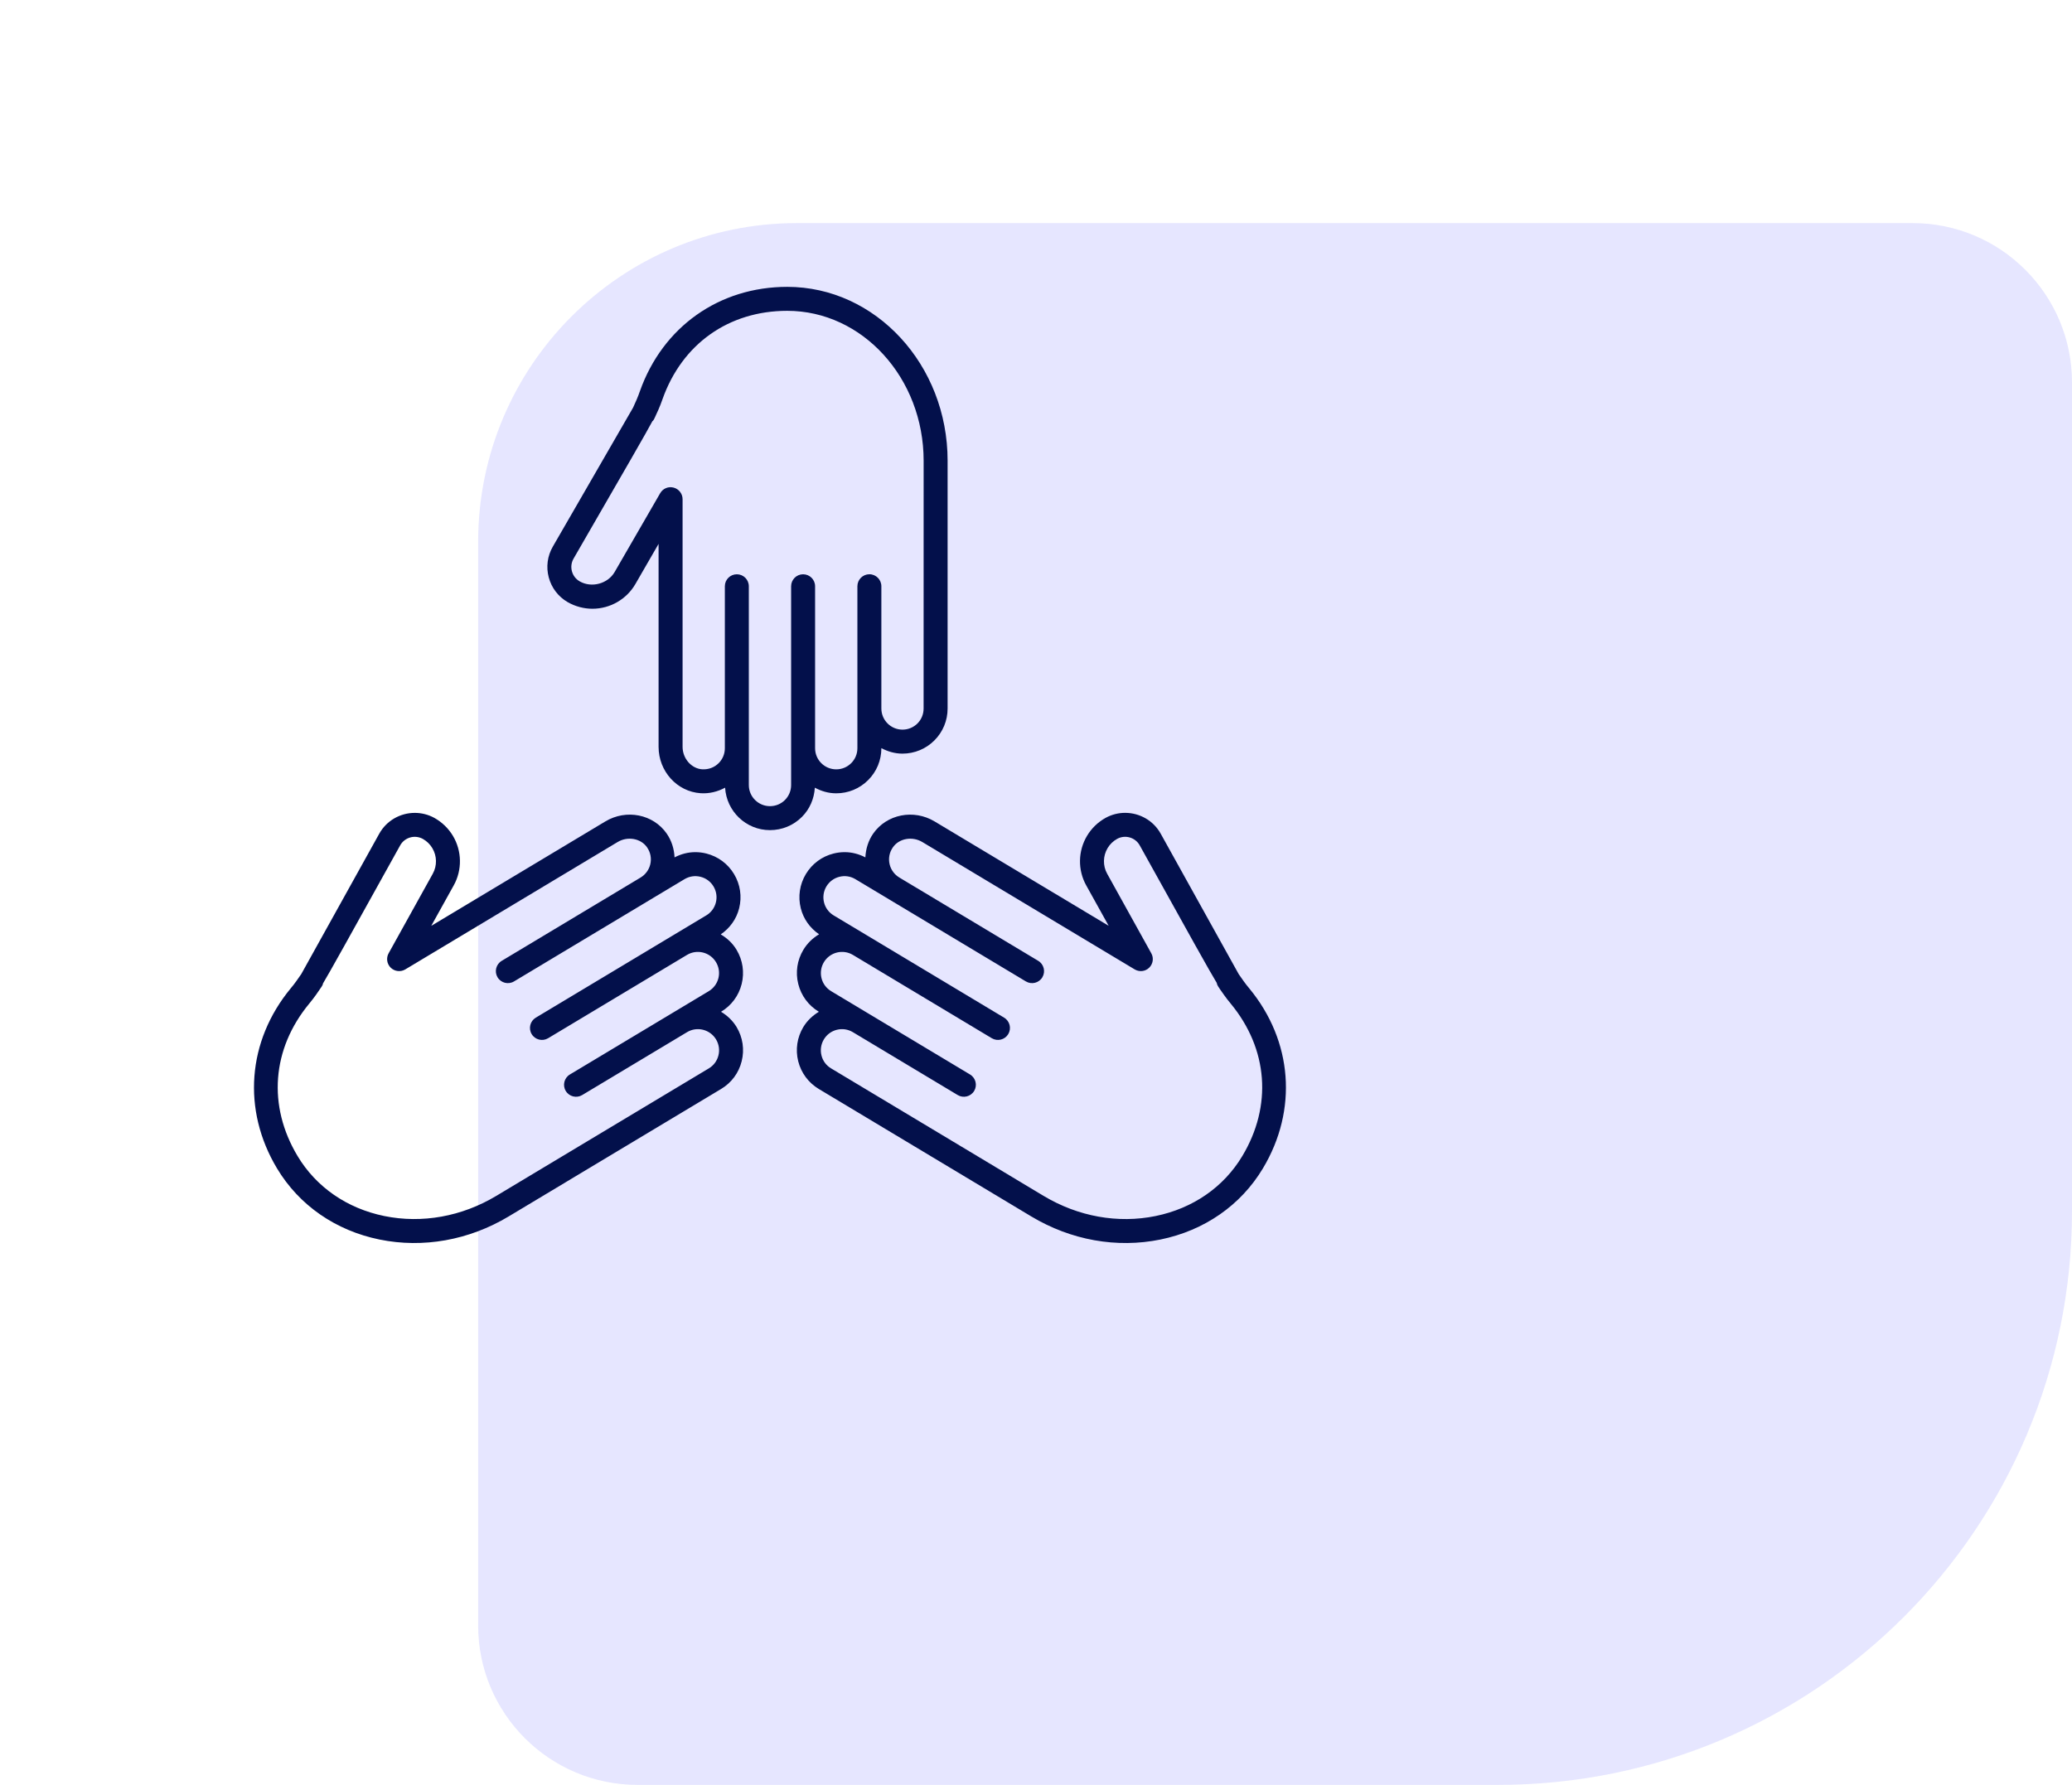 <svg width="65" height="56" viewBox="0 0 65 56" fill="none" xmlns="http://www.w3.org/2000/svg">
<path d="M65 38C65 47.941 56.941 56 47 56L20 56C17.239 56 15 53.761 15 51L15 17C15 11.477 19.477 7 25 7L60 7C62.761 7 65 9.239 65 12L65 38Z" fill="#E6E6FF"/>
<path d="M28.312 23.645C28.071 23.645 27.847 23.578 27.649 23.472V23.475C27.649 23.854 27.501 24.209 27.234 24.476C26.967 24.743 26.611 24.89 26.233 24.89C25.989 24.89 25.762 24.822 25.562 24.713C25.541 25.06 25.403 25.384 25.156 25.631C24.889 25.898 24.533 26.045 24.154 26.045C23.402 26.045 22.791 25.454 22.747 24.713C22.514 24.839 22.251 24.905 21.98 24.887C21.24 24.839 20.66 24.199 20.66 23.431V17.064L19.935 18.32C19.659 18.801 19.142 19.099 18.586 19.099C18.315 19.099 18.047 19.028 17.809 18.892C17.514 18.721 17.303 18.446 17.215 18.117C17.127 17.788 17.172 17.444 17.343 17.149C17.343 17.149 19.715 13.041 19.86 12.789C19.877 12.751 19.926 12.641 19.968 12.547C20.007 12.458 20.042 12.366 20.074 12.274C20.79 10.254 22.561 9 24.697 9C27.47 9 29.727 11.447 29.727 14.455L29.727 22.229C29.727 22.607 29.58 22.963 29.313 23.23C29.046 23.497 28.69 23.645 28.311 23.645L28.312 23.645ZM24.697 9.752C22.861 9.752 21.398 10.789 20.783 12.525C20.744 12.635 20.703 12.746 20.655 12.853C20.516 13.164 20.516 13.164 20.477 13.209L20.472 13.205C20.278 13.57 19.703 14.566 17.994 17.525C17.924 17.646 17.905 17.787 17.941 17.922C17.977 18.057 18.064 18.17 18.185 18.24C18.558 18.454 19.07 18.316 19.283 17.945L20.711 15.473C20.796 15.326 20.968 15.254 21.134 15.299C21.298 15.343 21.413 15.492 21.413 15.662V23.431C21.413 23.798 21.689 24.114 22.029 24.137C22.225 24.147 22.408 24.081 22.545 23.944C22.67 23.819 22.739 23.653 22.739 23.475V18.394C22.739 18.186 22.907 18.018 23.115 18.018C23.323 18.018 23.491 18.186 23.491 18.394L23.491 24.63C23.491 24.996 23.789 25.293 24.154 25.293C24.332 25.293 24.499 25.225 24.624 25.1C24.749 24.975 24.818 24.808 24.818 24.63V18.394C24.818 18.186 24.986 18.018 25.194 18.018C25.402 18.018 25.57 18.186 25.57 18.394L25.57 23.417V23.475C25.57 23.841 25.867 24.138 26.233 24.138C26.411 24.138 26.577 24.069 26.703 23.944C26.828 23.819 26.897 23.653 26.897 23.475V18.394C26.897 18.186 27.065 18.017 27.273 18.017C27.481 18.017 27.649 18.186 27.649 18.394L27.649 22.229C27.649 22.595 27.946 22.892 28.312 22.892C28.489 22.892 28.656 22.823 28.781 22.699C28.906 22.574 28.974 22.407 28.974 22.229L28.975 14.455C28.975 11.862 27.056 9.752 24.697 9.752L24.697 9.752Z" fill="#03104B"/>
<path d="M13.529 29.048L18.989 25.773C19.647 25.377 20.494 25.545 20.916 26.155C21.07 26.378 21.149 26.636 21.161 26.9C21.365 26.794 21.586 26.736 21.812 26.736C21.927 26.736 22.043 26.75 22.158 26.779C22.524 26.871 22.834 27.1 23.028 27.424C23.223 27.749 23.279 28.129 23.188 28.495C23.103 28.835 22.897 29.12 22.61 29.316C22.811 29.434 22.984 29.595 23.107 29.801C23.301 30.125 23.358 30.506 23.267 30.872C23.175 31.239 22.946 31.548 22.621 31.743L22.619 31.744C22.816 31.862 22.986 32.022 23.108 32.224C23.302 32.549 23.359 32.929 23.267 33.296C23.176 33.663 22.946 33.972 22.622 34.166L15.956 38.166C14.712 38.912 13.273 39.169 11.906 38.89C10.527 38.608 9.385 37.816 8.69 36.658C7.591 34.826 7.756 32.662 9.119 31.01C9.182 30.935 9.243 30.858 9.299 30.778C9.358 30.694 9.427 30.595 9.451 30.561C9.592 30.309 11.895 26.16 11.895 26.161C12.127 25.741 12.563 25.504 13.012 25.504C13.222 25.504 13.435 25.555 13.631 25.664C13.868 25.797 14.067 25.99 14.207 26.222C14.493 26.699 14.503 27.296 14.233 27.78L13.529 29.048ZM13.562 26.609C13.489 26.487 13.388 26.39 13.266 26.321C13.012 26.181 12.693 26.272 12.553 26.525C10.905 29.494 10.343 30.505 10.127 30.865L10.132 30.867C10.113 30.927 10.113 30.927 9.915 31.21C9.848 31.306 9.774 31.398 9.7 31.489C8.527 32.909 8.391 34.697 9.335 36.271C9.92 37.246 10.886 37.914 12.057 38.153C13.239 38.394 14.486 38.17 15.568 37.521L22.235 33.521C22.388 33.43 22.495 33.285 22.538 33.113C22.581 32.942 22.554 32.763 22.463 32.611C22.275 32.298 21.866 32.195 21.553 32.384L18.264 34.357C18.086 34.464 17.855 34.406 17.748 34.228C17.641 34.05 17.699 33.819 17.877 33.712L21.166 31.739L22.234 31.098C22.386 31.006 22.494 30.861 22.537 30.69C22.58 30.518 22.553 30.34 22.462 30.188C22.274 29.874 21.865 29.772 21.552 29.96L17.195 32.574C17.016 32.681 16.786 32.623 16.679 32.445C16.572 32.267 16.63 32.036 16.808 31.929L22.155 28.721C22.308 28.63 22.415 28.485 22.458 28.313C22.501 28.142 22.474 27.963 22.383 27.811C22.292 27.659 22.147 27.552 21.975 27.509C21.802 27.466 21.625 27.493 21.473 27.584L20.483 28.177C20.483 28.177 20.483 28.178 20.483 28.178H20.482L16.125 30.792C15.947 30.899 15.716 30.841 15.609 30.663C15.502 30.485 15.56 30.254 15.738 30.147L20.095 27.533C20.247 27.441 20.355 27.296 20.398 27.125C20.445 26.937 20.409 26.745 20.298 26.584C20.104 26.304 19.69 26.229 19.376 26.418L12.714 30.415C12.568 30.502 12.381 30.48 12.259 30.363C12.136 30.244 12.109 30.058 12.191 29.91L13.576 27.414C13.715 27.164 13.71 26.856 13.562 26.609L13.562 26.609Z" fill="#03104B"/>
<path d="M39.618 36.658C38.924 37.816 37.782 38.608 36.403 38.89C35.035 39.169 33.597 38.912 32.353 38.166L25.686 34.166C25.362 33.971 25.132 33.662 25.04 33.295C24.949 32.929 25.006 32.548 25.2 32.224C25.322 32.022 25.492 31.862 25.689 31.744L25.687 31.743C25.363 31.548 25.133 31.239 25.042 30.872C24.95 30.506 25.007 30.125 25.202 29.8C25.327 29.592 25.499 29.429 25.695 29.313C25.41 29.117 25.205 28.833 25.121 28.496C25.029 28.129 25.086 27.748 25.28 27.424C25.475 27.1 25.784 26.87 26.151 26.779C26.265 26.75 26.381 26.736 26.497 26.736C26.722 26.736 26.944 26.794 27.147 26.9C27.16 26.636 27.238 26.377 27.392 26.155C27.815 25.546 28.661 25.377 29.32 25.773L34.78 29.047L34.076 27.78C33.806 27.296 33.816 26.699 34.102 26.222C34.242 25.989 34.441 25.796 34.679 25.663C34.875 25.554 35.087 25.503 35.296 25.503C35.745 25.503 36.182 25.74 36.414 26.16C37.224 27.619 38.751 30.369 38.858 30.561C38.881 30.595 38.95 30.694 39.01 30.778C39.066 30.858 39.127 30.934 39.19 31.01C40.553 32.662 40.717 34.826 39.618 36.658L39.618 36.658ZM38.609 31.489C38.534 31.398 38.461 31.306 38.394 31.21C38.19 30.922 38.185 30.914 38.17 30.838C37.932 30.445 37.351 29.4 35.755 26.525C35.616 26.273 35.297 26.18 35.044 26.32C34.92 26.39 34.819 26.487 34.746 26.609C34.599 26.856 34.593 27.164 34.733 27.414L36.117 29.91C36.2 30.058 36.172 30.244 36.05 30.362C35.928 30.481 35.742 30.502 35.595 30.414L28.933 26.418C28.619 26.23 28.205 26.303 28.011 26.584C27.899 26.745 27.863 26.937 27.91 27.125C27.953 27.296 28.061 27.441 28.213 27.532C28.214 27.533 28.214 27.533 28.214 27.533L32.57 30.146C32.748 30.253 32.806 30.484 32.699 30.663C32.592 30.841 32.362 30.899 32.183 30.792L26.835 27.584C26.683 27.492 26.505 27.466 26.333 27.509C26.161 27.552 26.017 27.659 25.925 27.811C25.834 27.963 25.808 28.142 25.85 28.313C25.893 28.485 26.001 28.63 26.153 28.721L27.194 29.345L31.5 31.929C31.679 32.036 31.736 32.267 31.629 32.446C31.522 32.623 31.292 32.681 31.113 32.574L26.756 29.96C26.443 29.772 26.035 29.874 25.846 30.188C25.755 30.34 25.729 30.519 25.771 30.69C25.814 30.862 25.922 31.006 26.074 31.098L27.142 31.739L30.431 33.712C30.609 33.819 30.667 34.05 30.56 34.228C30.453 34.406 30.222 34.464 30.044 34.357L26.755 32.384C26.603 32.293 26.425 32.266 26.253 32.309C26.081 32.352 25.936 32.459 25.845 32.611C25.754 32.764 25.727 32.942 25.77 33.113C25.812 33.285 25.92 33.43 26.073 33.521L32.739 37.521C33.821 38.17 35.069 38.395 36.251 38.153C37.421 37.914 38.388 37.246 38.972 36.271C39.917 34.697 39.782 32.909 38.609 31.489L38.609 31.489Z" fill="#03104B"/>
</svg>
